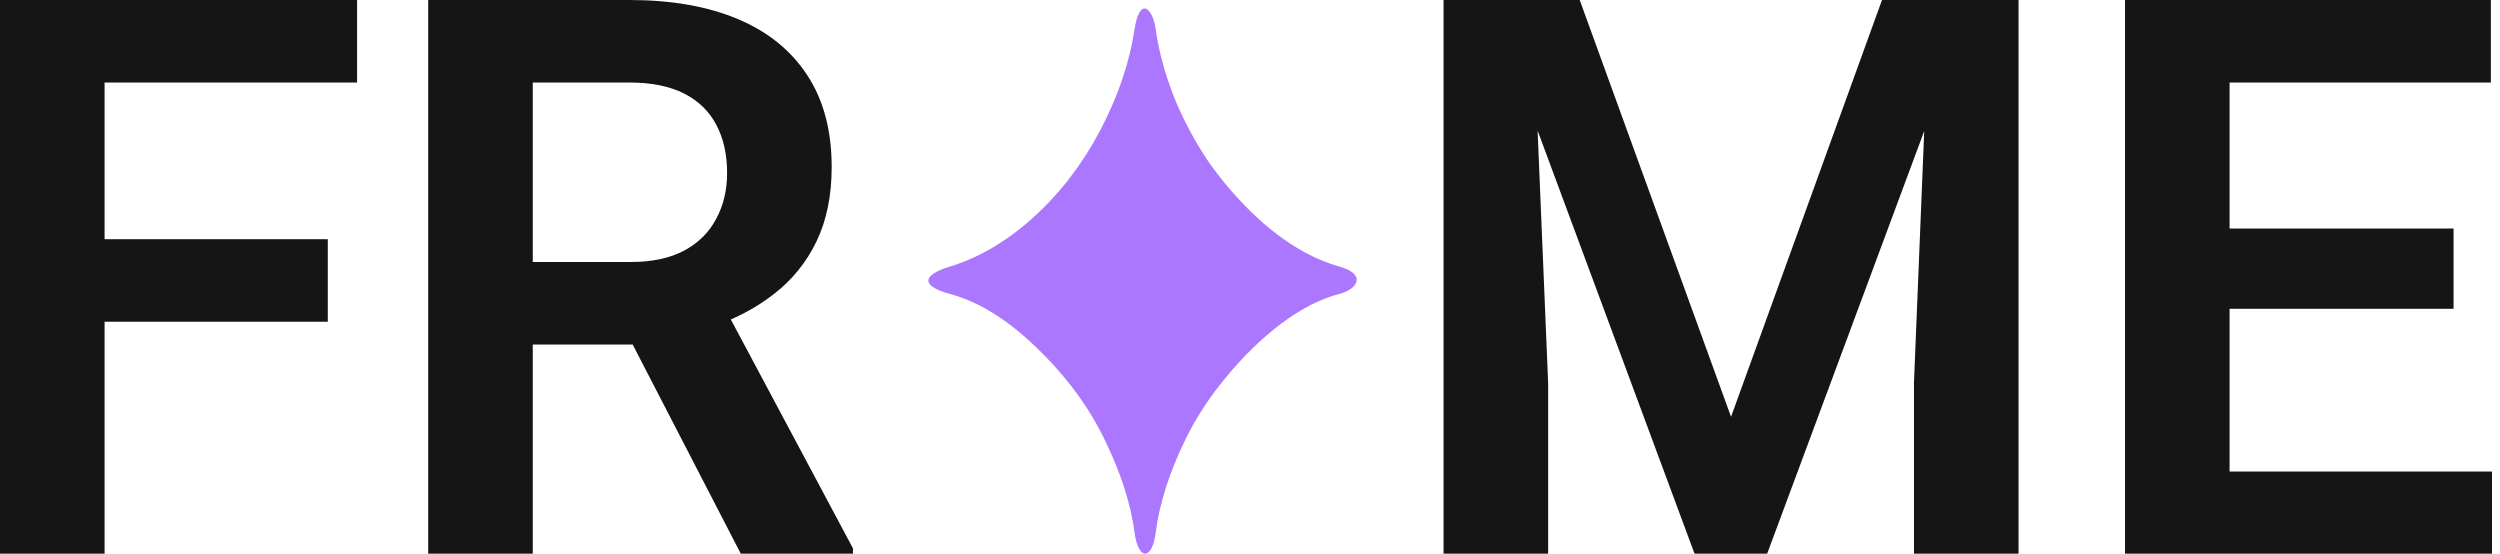 <svg width="149" height="33" viewBox="0 0 149 33" fill="none" xmlns="http://www.w3.org/2000/svg">
<path d="M67.616 31.722C67.394 30.032 66.81 28.211 65.864 26.26C64.918 24.284 63.569 22.45 61.817 20.759C60.086 19.069 58.354 17.99 56.623 17.521C54.891 17.053 54.911 16.403 56.623 15.883C58.334 15.363 59.975 14.4 61.545 12.996C63.136 11.565 64.465 9.849 65.532 7.846C66.619 5.791 67.314 3.763 67.616 1.76C67.918 -0.243 68.703 0.46 68.884 1.76C69.065 3.061 69.428 4.4 69.971 5.778C70.515 7.131 71.21 8.431 72.055 9.68C72.921 10.902 73.887 12.008 74.954 12.996C76.545 14.452 78.166 15.415 79.817 15.883C81.468 16.351 80.924 17.235 79.817 17.521C78.71 17.808 77.562 18.393 76.374 19.277C75.206 20.161 74.119 21.215 73.112 22.437C72.106 23.634 71.28 24.895 70.636 26.221C69.689 28.172 69.106 30.006 68.884 31.722C68.663 33.439 67.837 33.413 67.616 31.722Z" fill="#AC77FF"/>
<path d="M148.523 28.104V33H130.98V28.104H148.523ZM132.884 0V33H126.651V0H132.884ZM146.233 13.622V18.404H130.98V13.622H146.233ZM148.455 0V4.918H130.98V0H148.455Z" fill="#151515"/>
<path d="M88.755 0H94.15L103.17 24.841L112.168 0H117.585L105.323 33H100.994L88.755 0ZM86.036 0H91.317L92.269 22.823V33H86.036V0ZM115.001 0H120.305V33H114.072V22.823L115.001 0Z" fill="#151515"/>
<path d="M25.521 0H37.51C40.019 0 42.172 0.378 43.97 1.133C45.768 1.889 47.15 3.007 48.117 4.488C49.084 5.968 49.568 7.789 49.568 9.95C49.568 11.657 49.266 13.138 48.661 14.392C48.057 15.646 47.203 16.696 46.1 17.543C45.012 18.389 43.728 19.054 42.247 19.537L40.298 20.534H29.714L29.668 15.616H37.578C38.863 15.616 39.928 15.389 40.774 14.936C41.62 14.483 42.255 13.856 42.678 13.055C43.116 12.254 43.335 11.34 43.335 10.312C43.335 9.209 43.124 8.258 42.7 7.457C42.278 6.641 41.635 6.014 40.774 5.576C39.913 5.137 38.825 4.918 37.51 4.918H31.753V33H25.521V0ZM44.151 33L36.513 18.223L43.108 18.2L50.837 32.683V33H44.151Z" fill="#151515"/>
<path d="M6.233 0V33H7.62939e-06V0H6.233ZM19.537 14.256V19.174H4.601V14.256H19.537ZM21.282 0V4.918H4.601V0H21.282Z" fill="#151515"/>
</svg>
